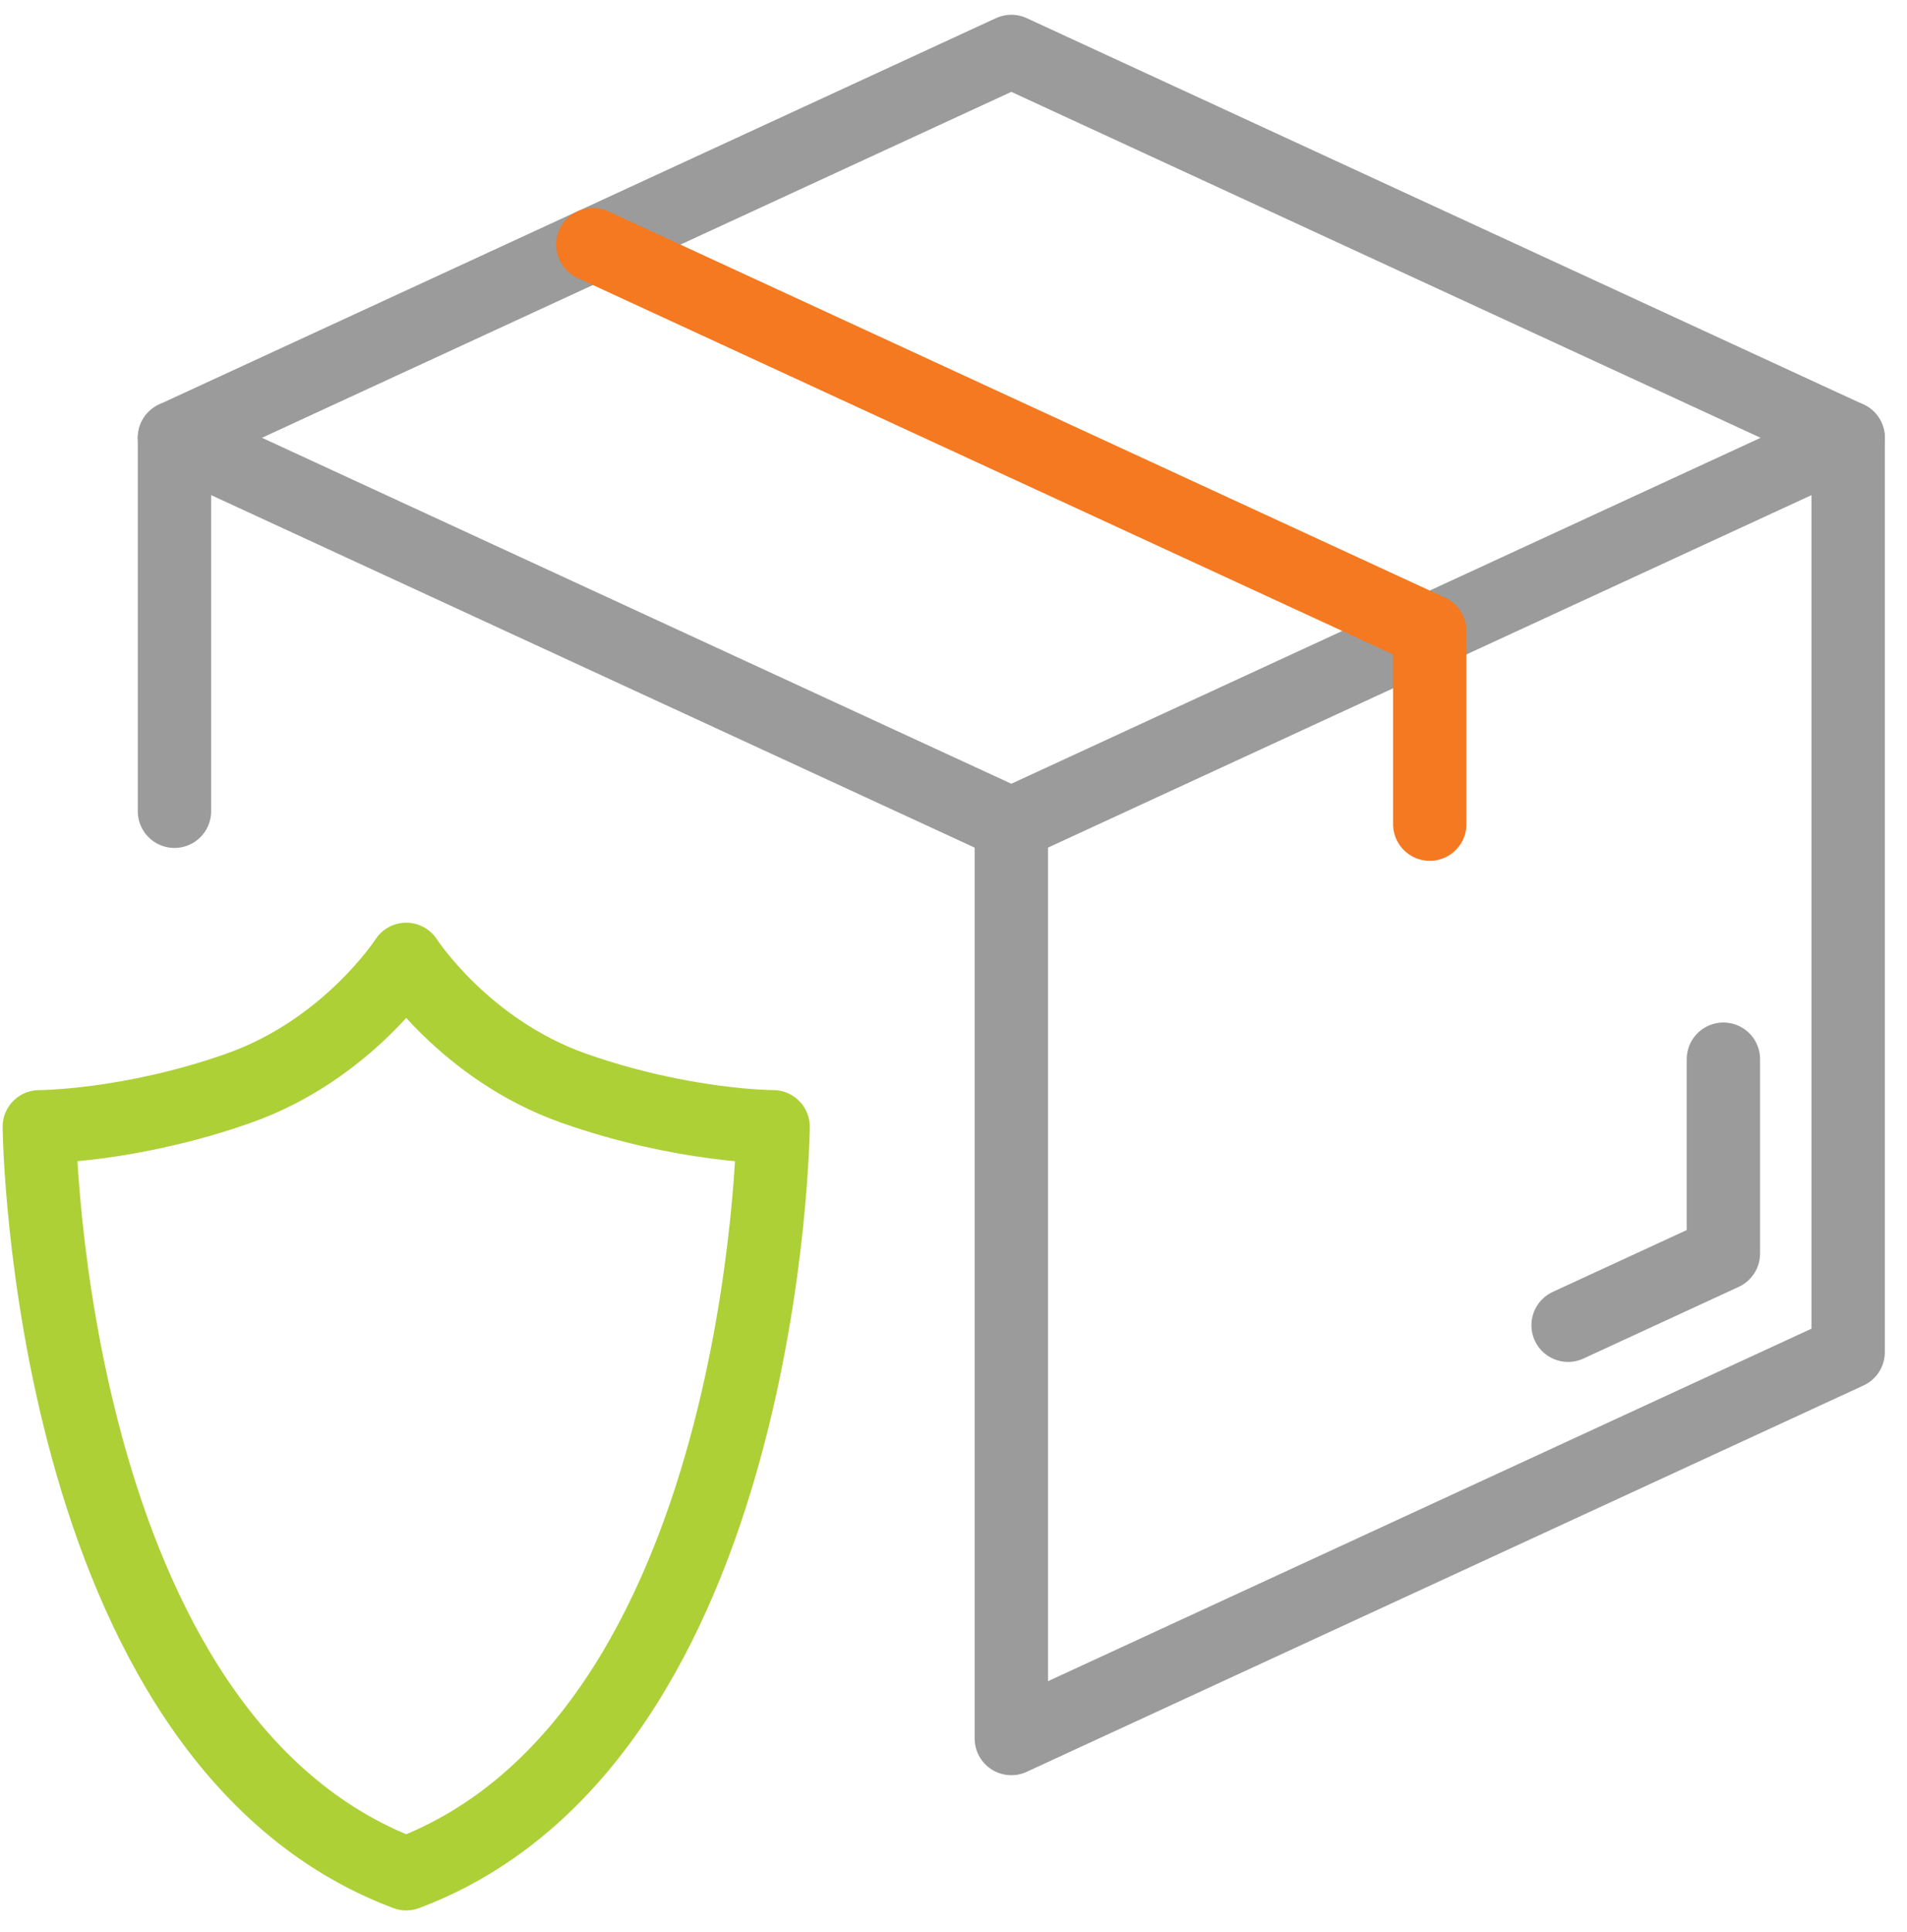 <svg xmlns="http://www.w3.org/2000/svg" width="78" height="79" viewBox="0 0 78 79">
    <g fill="none" fill-rule="evenodd" stroke-linecap="round" stroke-linejoin="round" stroke-width="3">
        <path stroke="#9B9B9B" d="M41.365 71.087l34.228-15.798V17.901L41.365 33.699zM7.136 33.172V17.901l34.229 15.798"/>
        <path stroke="#9B9B9B" d="M64.138 54.188l6.352-2.932V43.31M7.136 17.9L41.365 2.104l34.228 15.798"/>
        <path stroke="#F47920" d="M24.25 10.002L58.48 25.8v7.899"/>
        <path stroke="#ADD037" d="M16.615 39.228s2.37 3.686 6.845 5.266c4.477 1.58 8.163 1.58 8.163 1.58s-.264 25.013-15.008 30.542C1.87 71.087 1.607 46.074 1.607 46.074s3.686 0 8.162-1.58c4.476-1.58 6.846-5.266 6.846-5.266z"/>
    </g>
</svg>
